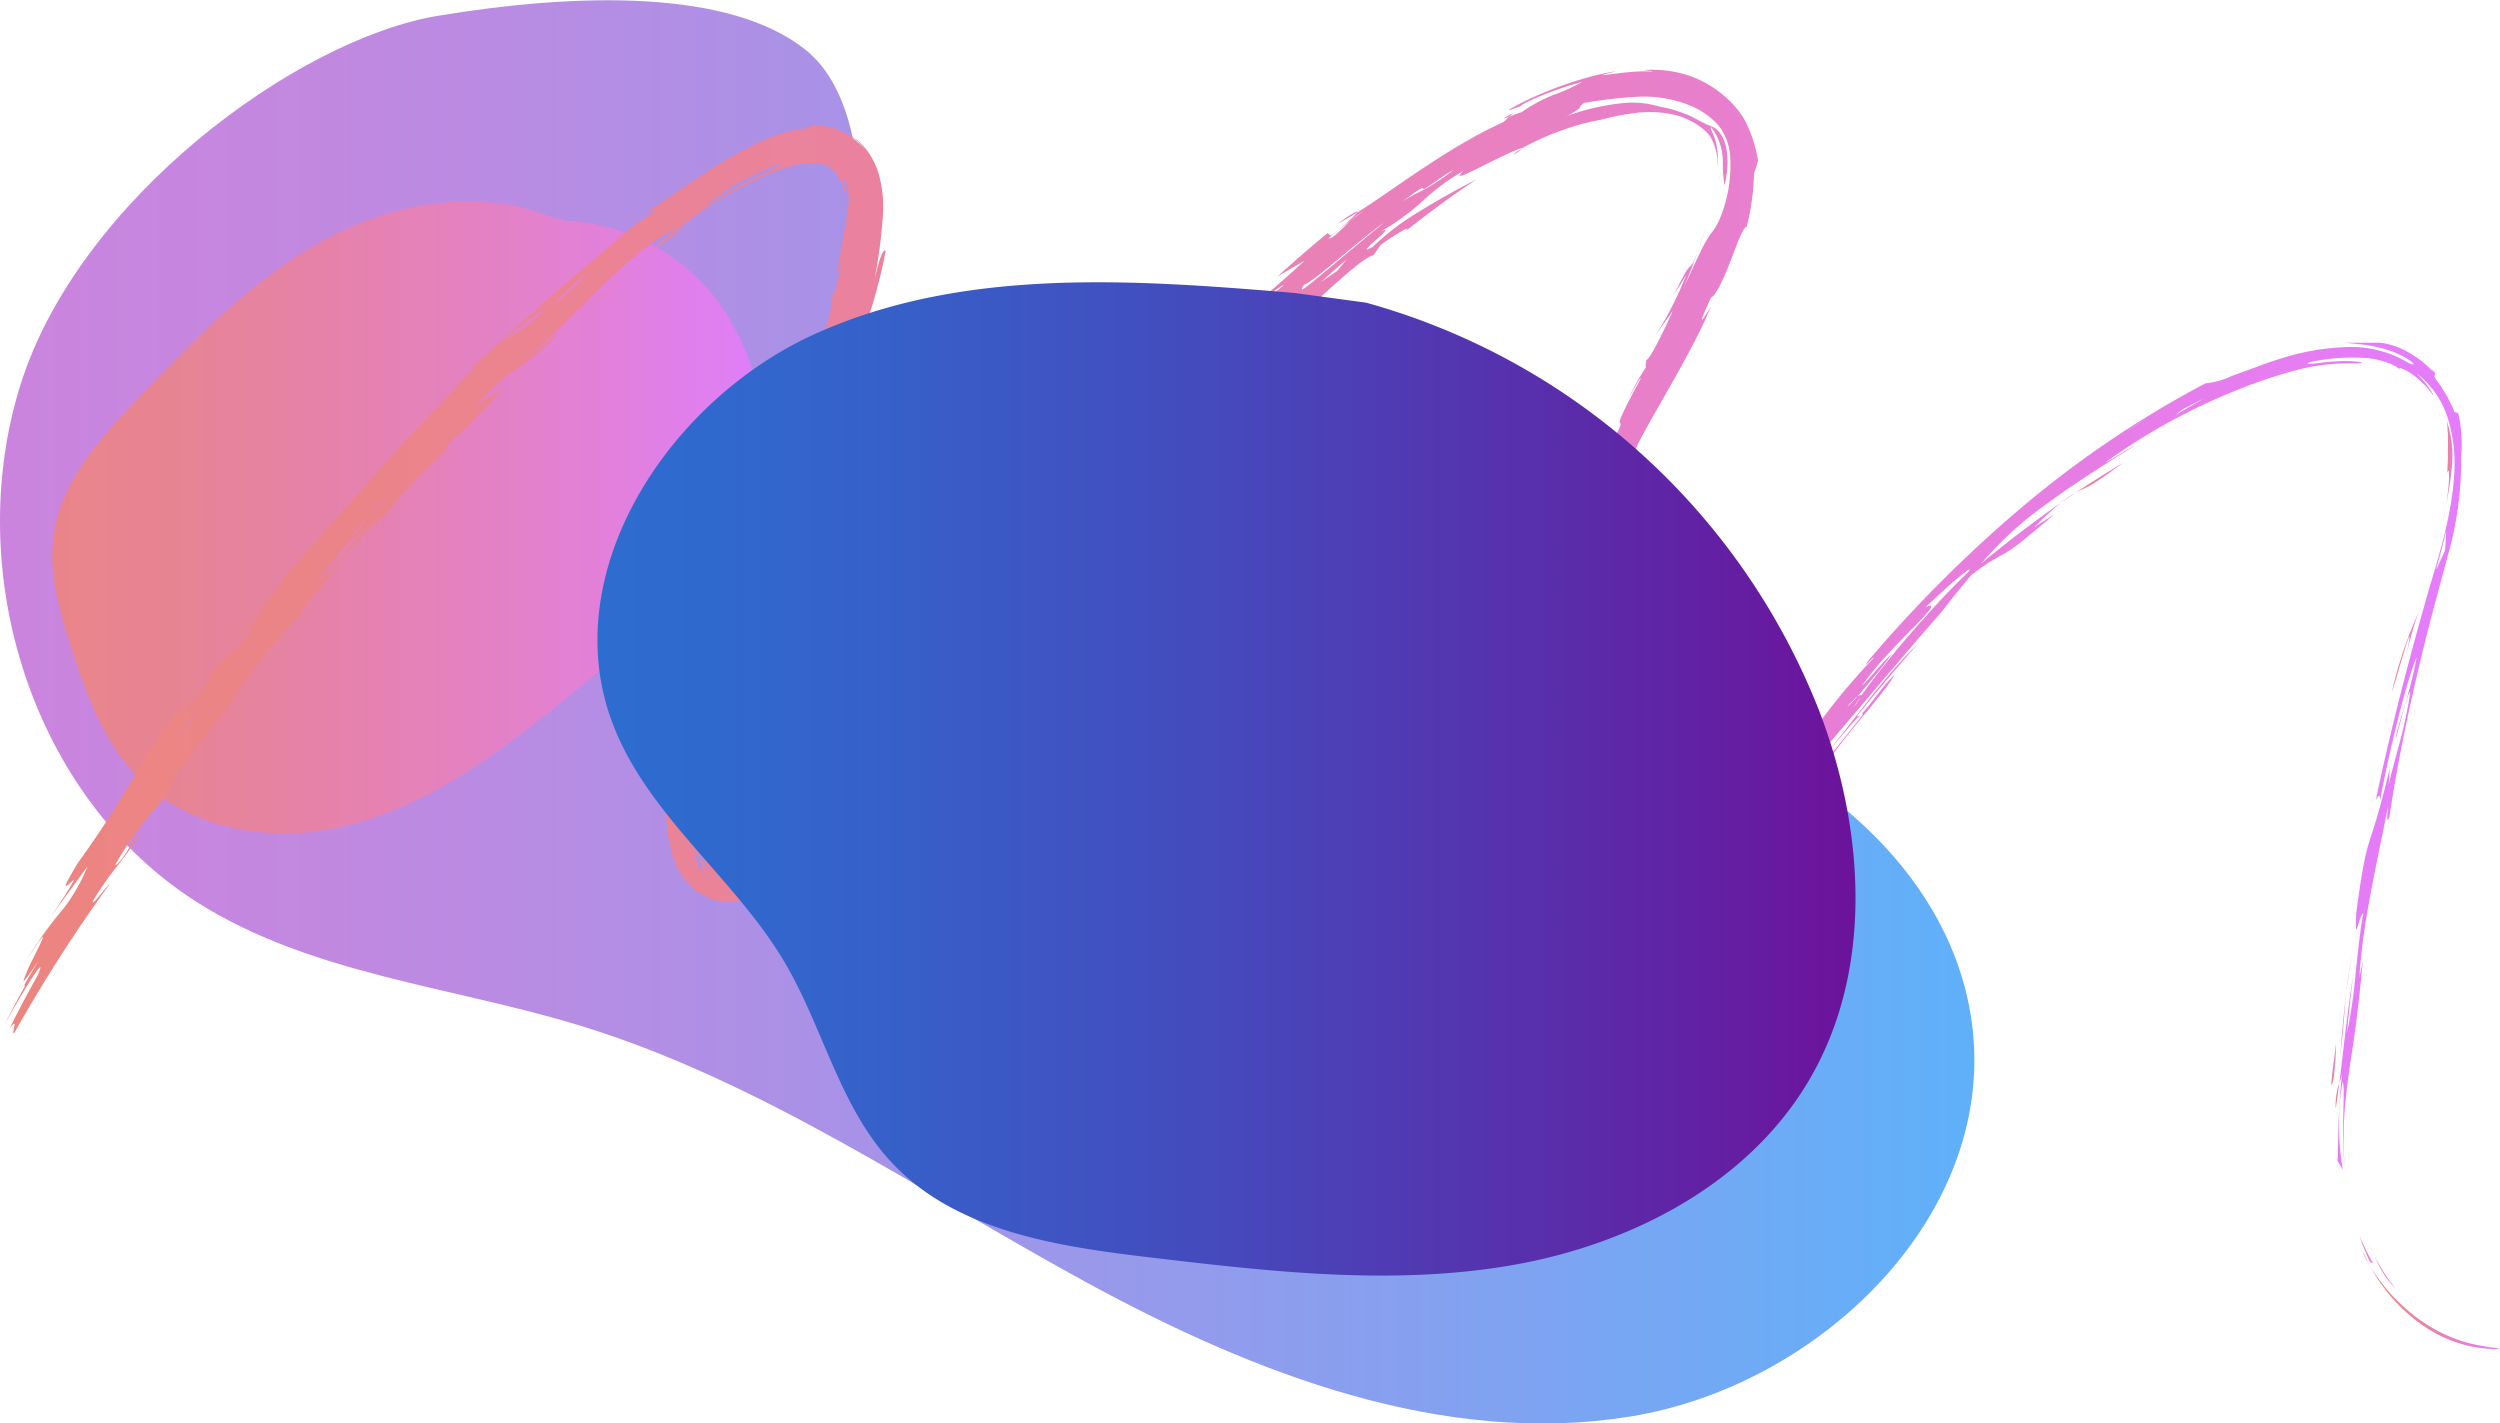<svg xmlns="http://www.w3.org/2000/svg" xmlns:xlink="http://www.w3.org/1999/xlink" viewBox="0 0 303.39 172.75"><defs><style>.cls-1{isolation:isolate;}.cls-2{fill:url(#linear-gradient);}.cls-3{opacity:0.9;}.cls-4{fill:url(#linear-gradient-2);}.cls-5{fill:url(#linear-gradient-3);}.cls-6{fill:url(#linear-gradient-4);}.cls-7{fill:url(#linear-gradient-5);}.cls-8{fill:url(#linear-gradient-6);}.cls-9{fill:url(#linear-gradient-7);}.cls-10{fill:url(#linear-gradient-8);}.cls-11{fill:url(#linear-gradient-9);}.cls-12{fill:url(#linear-gradient-10);}.cls-13{fill:url(#linear-gradient-11);}.cls-14{fill:url(#linear-gradient-12);}.cls-15{fill:url(#linear-gradient-13);}.cls-16{fill:url(#linear-gradient-14);}.cls-17{fill:url(#linear-gradient-15);}.cls-18{fill:url(#linear-gradient-16);}.cls-19{fill:url(#linear-gradient-17);}.cls-20{fill:url(#linear-gradient-18);}.cls-21{fill:url(#linear-gradient-19);}.cls-22{fill:url(#linear-gradient-20);}.cls-23{fill:url(#linear-gradient-21);}.cls-24{fill:url(#linear-gradient-22);}.cls-25{fill:url(#linear-gradient-23);}.cls-26{fill:url(#linear-gradient-24);}.cls-27{fill:url(#linear-gradient-25);}.cls-28{fill:url(#linear-gradient-26);}.cls-29{fill:url(#linear-gradient-27);}.cls-30{fill:url(#linear-gradient-28);}.cls-31{fill:url(#linear-gradient-29);}.cls-32{fill:url(#linear-gradient-30);}.cls-33{fill:url(#linear-gradient-31);}.cls-34{fill:url(#linear-gradient-32);}.cls-35{fill:url(#linear-gradient-33);}.cls-36{fill:url(#linear-gradient-34);}.cls-37{fill:url(#linear-gradient-35);}.cls-38{fill:url(#linear-gradient-36);}.cls-39{fill:url(#linear-gradient-37);}.cls-40{fill:url(#linear-gradient-38);}.cls-41{mix-blend-mode:multiply;}.cls-42{fill:url(#linear-gradient-39);}</style><linearGradient id="linear-gradient" y1="86.37" x2="239.61" y2="86.37" gradientUnits="userSpaceOnUse"><stop offset="0" stop-color="#cb84de"/><stop offset="0.16" stop-color="#c288e0"/><stop offset="0.43" stop-color="#a892e7"/><stop offset="0.77" stop-color="#7fa3f1"/><stop offset="0.99" stop-color="#60b0f9"/></linearGradient><linearGradient id="linear-gradient-2" x1="6.35" y1="62.78" x2="92.72" y2="62.78" gradientUnits="userSpaceOnUse"><stop offset="0" stop-color="#ec8580"/><stop offset="0.15" stop-color="#eb8489"/><stop offset="0.39" stop-color="#ea82a3"/><stop offset="0.69" stop-color="#e87fcc"/><stop offset="0.99" stop-color="#e57cfb"/></linearGradient><linearGradient id="linear-gradient-3" x1="286.78" y1="152.86" x2="287.63" y2="152.86" xlink:href="#linear-gradient-2"/><linearGradient id="linear-gradient-4" x1="287.63" y1="158.69" x2="303.39" y2="158.69" xlink:href="#linear-gradient-2"/><linearGradient id="linear-gradient-5" x1="287.48" y1="153.7" x2="290.8" y2="153.7" xlink:href="#linear-gradient-2"/><linearGradient id="linear-gradient-6" x1="286.35" y1="151.59" x2="288.03" y2="151.59" xlink:href="#linear-gradient-2"/><linearGradient id="linear-gradient-7" x1="184.63" y1="70.86" x2="185.33" y2="70.86" xlink:href="#linear-gradient-2"/><linearGradient id="linear-gradient-8" x1="193.68" y1="55.8" x2="195.27" y2="55.8" xlink:href="#linear-gradient-2"/><linearGradient id="linear-gradient-9" x1="179.06" y1="82.09" x2="180.23" y2="82.09" xlink:href="#linear-gradient-2"/><linearGradient id="linear-gradient-10" x1="251.91" y1="57.94" x2="257.7" y2="57.94" xlink:href="#linear-gradient-2"/><linearGradient id="linear-gradient-11" x1="182.53" y1="14.02" x2="183.67" y2="14.02" xlink:href="#linear-gradient-2"/><linearGradient id="linear-gradient-12" x1="198.21" y1="54.87" x2="198.69" y2="54.87" xlink:href="#linear-gradient-2"/><linearGradient id="linear-gradient-13" x1="173.98" y1="94.8" x2="174.97" y2="94.8" xlink:href="#linear-gradient-2"/><linearGradient id="linear-gradient-14" x1="162.27" y1="26.44" x2="164.74" y2="26.44" xlink:href="#linear-gradient-2"/><linearGradient id="linear-gradient-15" x1="195.27" y1="54.22" x2="195.48" y2="54.22" xlink:href="#linear-gradient-2"/><linearGradient id="linear-gradient-16" x1="187.53" y1="73.69" x2="189.26" y2="73.69" xlink:href="#linear-gradient-2"/><linearGradient id="linear-gradient-17" x1="250.12" y1="60.39" x2="251.91" y2="60.39" xlink:href="#linear-gradient-2"/><linearGradient id="linear-gradient-18" x1="283.45" y1="132.97" x2="283.88" y2="132.97" xlink:href="#linear-gradient-2"/><linearGradient id="linear-gradient-19" x1="2.3" y1="120.31" x2="2.72" y2="120.31" xlink:href="#linear-gradient-2"/><linearGradient id="linear-gradient-20" x1="54.13" y1="54.32" x2="55.01" y2="54.32" xlink:href="#linear-gradient-2"/><linearGradient id="linear-gradient-21" x1="0.62" y1="75.36" x2="298.69" y2="75.36" xlink:href="#linear-gradient-2"/><linearGradient id="linear-gradient-22" x1="61.87" y1="45.37" x2="64.16" y2="45.37" xlink:href="#linear-gradient-2"/><linearGradient id="linear-gradient-23" x1="183.65" y1="18.42" x2="184.72" y2="18.42" xlink:href="#linear-gradient-2"/><linearGradient id="linear-gradient-24" x1="193.9" y1="14.59" x2="194.63" y2="14.59" xlink:href="#linear-gradient-2"/><linearGradient id="linear-gradient-25" x1="282.93" y1="129.16" x2="283.49" y2="129.16" xlink:href="#linear-gradient-2"/><linearGradient id="linear-gradient-26" x1="284.72" y1="117.98" x2="285.58" y2="117.98" xlink:href="#linear-gradient-2"/><linearGradient id="linear-gradient-27" x1="283.96" y1="124.29" x2="284.72" y2="124.29" xlink:href="#linear-gradient-2"/><linearGradient id="linear-gradient-28" x1="290.27" y1="79.15" x2="293.49" y2="79.15" xlink:href="#linear-gradient-2"/><linearGradient id="linear-gradient-29" x1="296.39" y1="62.61" x2="296.86" y2="62.61" xlink:href="#linear-gradient-2"/><linearGradient id="linear-gradient-30" x1="296.86" y1="56.1" x2="297.61" y2="56.1" xlink:href="#linear-gradient-2"/><linearGradient id="linear-gradient-31" x1="216.83" y1="97.29" x2="220.81" y2="97.29" xlink:href="#linear-gradient-2"/><linearGradient id="linear-gradient-32" x1="202.76" y1="116.11" x2="205.54" y2="116.11" xlink:href="#linear-gradient-2"/><linearGradient id="linear-gradient-33" x1="204.55" y1="109.77" x2="205.5" y2="109.77" xlink:href="#linear-gradient-2"/><linearGradient id="linear-gradient-34" x1="192.23" y1="132" x2="194.95" y2="132" xlink:href="#linear-gradient-2"/><linearGradient id="linear-gradient-35" x1="170.34" y1="140.22" x2="179.22" y2="140.22" xlink:href="#linear-gradient-2"/><linearGradient id="linear-gradient-36" x1="167.43" y1="117.43" x2="168.44" y2="117.43" xlink:href="#linear-gradient-2"/><linearGradient id="linear-gradient-37" x1="117.09" y1="79.9" x2="124" y2="79.9" xlink:href="#linear-gradient-2"/><linearGradient id="linear-gradient-38" x1="70.05" y1="35.57" x2="76.99" y2="35.57" xlink:href="#linear-gradient-2"/><linearGradient id="linear-gradient-39" x1="72.47" y1="94.53" x2="225.11" y2="94.53" gradientUnits="userSpaceOnUse"><stop offset="0" stop-color="#2d6dd0"/><stop offset="0.18" stop-color="#3464cb"/><stop offset="0.49" stop-color="#454abc"/><stop offset="0.88" stop-color="#6221a4"/><stop offset="0.99" stop-color="#6c139c"/></linearGradient></defs><g class="cls-1"><g id="Layer_2" data-name="Layer 2"><g id="Layer_1-2" data-name="Layer 1"><path class="cls-2" d="M53.19,1.91C36.05,4.73,9.43,24.26,2.43,46.87s1.42,49.8,21.37,62.55c13.84,8.83,31,10.26,46.67,15.07,22,6.75,41.27,20.2,61.51,31.21s43.14,19.89,65.89,16.2,44-24,41.54-46.88c-2.3-21-22.94-35.76-43.58-40.47s-42.18-2.22-63.25-4.16c-9.52-.87-19.88-3.2-25.62-10.85s-5.09-17.88-3.84-27.21S106.85,13.27,97.7,6,70.32-.92,53.19,1.91Z"/><g class="cls-3"><path class="cls-4" d="M66.67,26.27c-9-3.62-19.41-1.55-27.84,3.16S23.58,41.23,16.9,48.21C12.34,53,7.55,58.18,6.55,64.7c-.72,4.69.64,9.42,2.1,13.94,1.84,5.71,4,11.56,8.21,15.81,5.67,5.69,14.39,7.56,22.31,6.32s15.18-5.23,21.69-9.93S73.31,80.7,79.83,76c3.23-2.32,6.67-4.52,9-7.74a21.49,21.49,0,0,0,3.57-9.64,30,30,0,0,0-4.85-21.44,24.37,24.37,0,0,0-19-10.39"/></g><path class="cls-5" d="M286.93,152.25a15.3,15.3,0,0,0,.7,1.41l-.49-.83-.28-.57C286.74,152,286.75,152,286.93,152.25Z"/><path class="cls-6" d="M303.39,163.72a15.72,15.72,0,0,1-4.59-.59,16.26,16.26,0,0,1-4.71-2.24,20.73,20.73,0,0,1-6.46-7.23,22.51,22.51,0,0,0,2.94,3.83,21.17,21.17,0,0,0,4.73,3.73,17.83,17.83,0,0,0,5.06,1.95c.37.09.72.12,1,.19a8.62,8.62,0,0,0,.87.14A4.7,4.7,0,0,1,303.39,163.72Z"/><path class="cls-7" d="M287.48,150.94a21.86,21.86,0,0,0,3.32,5.52l-.46-.48-.36-.44c-.22-.27-.41-.51-.56-.72-.28-.44-.47-.76-.65-1.08C288.46,153.08,288.17,152.48,287.48,150.94Z"/><path class="cls-8" d="M288,153.33l-.38-.18c-.28-.52-.48-1.09-.72-1.63s-.4-1.12-.58-1.68A22.41,22.41,0,0,0,288,153.33Z"/><path class="cls-9" d="M185.33,70.51c-.42.58-.72.92-.69.55Z"/><path class="cls-10" d="M193.68,57.2c.7-1.22,1.18-2.07,1.59-2.8C194.83,55.25,194.43,56,193.68,57.2Z"/><path class="cls-11" d="M179.06,83.36l1.17-2.55C179.87,81.63,179.48,82.53,179.06,83.36Z"/><path class="cls-12" d="M251.91,59.77c1.07-.72,2.13-1.38,3.1-2s1.9-1.16,2.69-1.64c-2,1.47-3.11,2.24-3.9,2.7S252.54,59.41,251.91,59.77Z"/><path class="cls-13" d="M183.67,13.68l-.53.49C182.43,14.45,182.05,14.54,183.67,13.68Z"/><path class="cls-14" d="M198.32,55.44c-.13,0-.14-.16,0-.45l.42-.69Z"/><path class="cls-15" d="M175,93.69l0,.15c-.32.68-.63,1.38-1,2.08A10,10,0,0,1,175,93.69Z"/><path class="cls-16" d="M164.71,25.79c-.85.52-1.68,1-2.44,1.41C164,25.9,164.92,25.44,164.71,25.79Z"/><path class="cls-17" d="M195.46,54.06s0,0,0,0l-.21.37Z"/><path class="cls-18" d="M187.53,75.25l1.73-3.12A28.22,28.22,0,0,1,187.53,75.25Z"/><path class="cls-19" d="M251.91,59.77,250.12,61A13.26,13.26,0,0,1,251.91,59.77Z"/><path class="cls-20" d="M283.45,134.53a8.42,8.42,0,0,1,.43-3.11C283.74,132.62,283.6,133.69,283.45,134.53Z"/><path class="cls-21" d="M2.72,119.94l-.42.75C2.46,120.36,2.61,120.13,2.72,119.94Z"/><path class="cls-22" d="M54.13,54.65A8.8,8.8,0,0,1,55,54C54.55,54.51,54.2,54.73,54.13,54.65Z"/><path class="cls-23" d="M106,34.61a66.61,66.61,0,0,0,1.17-8.79,15.11,15.11,0,0,0-.59-4.92,9.82,9.82,0,0,0-1.3-2.56,8.09,8.09,0,0,0-2.24-2.05A8.1,8.1,0,0,1,105,18.21a7.92,7.92,0,0,0-3.06-2.35,9.2,9.2,0,0,0-.89-.33l-1-.24a10.57,10.57,0,0,0-1.83-.09l.1.34a14,14,0,0,0-3.73.76c-.58.18-1.11.41-1.66.63s-1.06.46-1.56.71a57.88,57.88,0,0,0-5.54,3.2c-3.33,2.15-5.93,4.1-7.28,4.78l1.09-.13c-2.36,1.61-4.67,3.29-6.95,5,1.33-1,2.67-1.89,4-2.82-3.72,3-8.31,6.93-12.1,10.31s-6.8,6.19-7.53,6.9l.76-.45a42.35,42.35,0,0,1-3.21,3l1.11-.66c-5.1,5-8.12,8.46-11.27,12S38,66.18,32.67,72.15c-2.76,3.36,1.64-1.78,1.82-1.71a81.45,81.45,0,0,1-6,6.94c1.17-.68,5.38-5.92,2.4-1.76-2.5,2.64,1.91-1.62-2.22,3.23L26.6,80.4c-2.14,2.84-.09.85-3.61,5.21-4.16,4.9,4.28-6.62-2.15,1.48-3.11,4.15-5.49,9.49-11.37,17.6-2.26,3.7-1.41,2.89-.87,2.38.27-.26.47-.43.19.08s-1,1.69-2.67,4.19c1.47-2.08,3-4.14,4.49-6.18a21.29,21.29,0,0,1-2.92,5.12,48.42,48.42,0,0,0-4.46,6.19c3.05-4.68,1.95-2.48.81-.21a21.67,21.67,0,0,0-1.17,2.66c-.06.34.35-.16,1.79-2.31-.66,1.1-1.3,2.21-1.94,3.33.26-.41.37-.48.29-.24-.83,1.49-1.62,3-2.39,4.51.78-1.37,2.09-3.68,3.07-5.22s1.61-2.34.93-.73c-1.19,2.15-2.35,4.31-3.43,6.5,1.21-1.57.09.87.53.62a186.67,186.67,0,0,1,11.63-18.15c-.66.58-2.47,3.12-2,2a35.69,35.69,0,0,1,3-4.28,40.31,40.31,0,0,0,2.83-4.06l-1.6,1.81c.33-.3.79-.9.14.09-.95,1.66-1.58,2.24-1.73,2.16a38.91,38.91,0,0,1,5.32-7.31c4.15-5.72.35-1.55,1.19-2.86,2.63-2.61,7.16-9.41,10.16-12.63l-2.06,2a79.93,79.93,0,0,1,8.58-10.27l-1,.73C41,68.94,42.77,65.47,47.46,62l-.69.44a73.74,73.74,0,0,1,7.36-7.79c-.05-.14.2-.63,1-1.55,1.47-.9,3.48-3.41,6.69-6.63-2.23,2-1.93,1-4.29,3.11A24.07,24.07,0,0,1,62.36,45a32.6,32.6,0,0,0,4.52-3.57c2.41-2.6-2.53,1.93-3.27,2.38,3.4-3,6.64-6.41,9.74-9.36s6-5.44,8.66-6.72c-1,.87-1.93,1.76-2.87,2.66,3-2.06,4.56-3.18,4.14-3a6.53,6.53,0,0,1-1.67,1A44.67,44.67,0,0,1,93.34,21.1a23.23,23.23,0,0,1,2.92-1,8.42,8.42,0,0,1,2.84-.3,1.65,1.65,0,0,1,.32,0l.27.07c.18,0,.4.16.6.23a4.15,4.15,0,0,1,1,.75,5.68,5.68,0,0,1,1.24,2.74,4.53,4.53,0,0,0,0-.64c0-.22-.06-.45-.1-.67s-.09-.39-.12-.53,0-.23,0-.27a5,5,0,0,1,.68,2.56,11.52,11.52,0,0,1-.21,2.19c-.28,1.52-.61,3.38-1.27,7.34.19-.5.39-1,.56-1.49-.38,2.65-1.27,4.5-1.24,4.13.44.22-.68,4.37-2.29,9.13s-3.56,10.14-4,13C92.63,62,88.11,72.67,87.19,76.12c-1.2,5,2.11-4,2-2.06-1.35,3.73-2.59,5.5-4.24,11.19-.57-.06,2.73-11.47-1.11-.94l-.21,1.58c.31-1.12.7-2.68,1.28-4.19,1.33-3-.3,1.94-.38,2.7-.63,1.89-1.24,3.81-1.79,5.74-.28,1-.54,1.94-.78,2.92a28.31,28.31,0,0,0-.59,3c-.32.42-.28-1.24.1-3.07s.89-3.7.93-4.08c-1.19,4.52-2.52,10.22-.5,15.69a7.91,7.91,0,0,0,2.69,3.57,6.94,6.94,0,0,0,2,1,6.24,6.24,0,0,0,2.18.29,7.42,7.42,0,0,0,2.08-.34,10.69,10.69,0,0,0,1.84-.73,21.47,21.47,0,0,0,3.08-1.91c-.28.12-.54.25-.82.36a26.65,26.65,0,0,0,2.83-2.21c.73-.64,1.31-1.17,1.77-1.61a16.86,16.86,0,0,0,1.81-2.05c.85-1.08,1.54-1.88,5-4.77,3.15-3.53-1.57.85,3.26-4.38,1.33-1.51.7-.49.52-.17a33,33,0,0,0,4-4.76,38,38,0,0,1,3.75-4.3l-1.56,1c6.44-7.12,13.32-14.55,18.28-21.17-.67.1-3.8,4.16-5.33,5.56,3.78-4.18,7.95-9.46,12.21-14.52,2.14-2.52,4.26-5,6.4-7.26s4.22-4.28,6.16-6c-1.95,2.41,4.13-2.73-.4,2.07-1.62.77-3.55,3.23-6,5.76C150,46.35,154,42,158,38.2s7.64-7.1,8.67-7.21l.89-1.28c1.27-.94,4.67-3.05,2.56-1.29,2.93-2.35,5.95-4.59,9.07-6.66-1.76.9-4.48,2.37-7,3.94a30.52,30.52,0,0,0-5.58,4.24c-1.41.82-.56,0,.34-.79s1.84-1.67.53-1a30.27,30.27,0,0,0,5-3.59,26.17,26.17,0,0,1,5.14-3.83c-1.33,1.25.43.35,2.54-.71s4.58-2.21,4.5-2a30.93,30.93,0,0,1,4.82-2.18,27.91,27.91,0,0,1,4.76-1.3,31.7,31.7,0,0,1,4-.8,13.69,13.69,0,0,1,5,.2,9.11,9.11,0,0,1,2.42,1,9.89,9.89,0,0,1,1.07.76,3.44,3.44,0,0,1,.43.41,2.3,2.3,0,0,1,.35.41,6.7,6.7,0,0,1,.84,4.59c.06-.31.08-.64.12-1s0-.68,0-1a8,8,0,0,0-.24-1.86c-.26-1.09-.81-1.73-.55-1.8a7,7,0,0,1,1.4,4.18,14.84,14.84,0,0,0,.21,2.88c.69-3.05.25-4.89-.24-5.85-.13-.23-.26-.42-.37-.59a4.06,4.06,0,0,0-.36-.36,2,2,0,0,0-.61-.37l-.28-.12-.34-.13c-.23-.12-.53-.25-.92-.47-.2-.11-.43-.22-.69-.37s-.58-.29-1-.43a13.42,13.42,0,0,0-3-.86,11.51,11.51,0,0,0-4.6-.44,28.31,28.31,0,0,0-6.88,1.61,5.91,5.91,0,0,0,1.67-1,1.55,1.55,0,0,1,.56-.64,57.32,57.32,0,0,1,6.22-.73,14.92,14.92,0,0,1,7,1.19,9.86,9.86,0,0,1,3.05,2.2,6.85,6.85,0,0,1,1.44,3.49,16.86,16.86,0,0,1-1,7.32,9.16,9.16,0,0,1-.88,1.81c-.24.36-.45.58-.71,1a13.35,13.35,0,0,0-1,1.83c-.47.94-1.09,2.31-2.05,4.35A76.39,76.39,0,0,0,207,27.64a33.61,33.61,0,0,1-1.31,3.74,2.48,2.48,0,0,1-.54.92c-.26.23-.45.28-2,3.45.51-.8,1-1.59,1.48-2.39a40.26,40.26,0,0,1-3.76,7.37q1.08-1.51,2.13-3c-.93,2.13-2.83,6-3.17,5.92-.15.6-.14.84-.06.88a31.16,31.16,0,0,0-2.12,3.76c.82-1.39,1.32-2.44,1.49-2.39-5,9.19-.58,2.46-3.7,8.16.61-.84-.12.87-1.17,2.95-.74-.58-7,10.71-9,13.53l0,0C183.9,73,182.45,75.6,181,78.19c.87-1.57.22.27-.81,2.62l.18-.37c-.55,1.29,0,.65.28.61s.1.54-1.78,4.3c-.7,1.3-1.39,2.61-2.06,3.93.35-.72.17,0,.07.44q-1,2.06-2,4.12c-.9,3.4-2.15,6.44-3.36,9.69a47.81,47.81,0,0,0-2.95,10.85c.33-2.39,1.29-5.91,1.19-4.32-.29,1.57-.85,3.93-1.2,5.14l.17-.4a59,59,0,0,0-1.15,7.87,36.33,36.33,0,0,0-.1,4.06,27.34,27.34,0,0,0,.46,4.12c0-.35-.11-1.18-.2-2.16,0-.5-.1-1-.11-1.56s0-1.06,0-1.55c0-1.94.2-3.14.34-1.15.2,1.18.27,2.93.51,4.73a20.83,20.83,0,0,0,1.19,5,3.87,3.87,0,0,1-.52-.86l-.57-1.28c-.15-.33-.23-.5-.21-.23a5.08,5.08,0,0,0,.16.74,12.36,12.36,0,0,0,.47,1.54c.1.15.28.58.57,1.07l.44.78c.17.27.35.52.51.75a4.55,4.55,0,0,0,.77.92c.14.11.09,0-.24-.59a11.21,11.21,0,0,0,3.29,3.62,7.07,7.07,0,0,0,1.2.69,6.8,6.8,0,0,0,1.32.51,6.7,6.7,0,0,0,1.4.29,8.52,8.52,0,0,0,1.43.1,11.19,11.19,0,0,0,5.21-1.52,22.73,22.73,0,0,0,3.64-2.61c1.06-1.24-.77.54-1.48,1.06-.09.11-.18.22-.28.32a5.59,5.59,0,0,1-2.22,1.17l-1.35.58-.61.25-.79.27c-.3.09-.64.17-1,.26a11,11,0,0,1-1.27.16c-.08-.1,0-.18.28-.24s.66-.16,1.16-.3a12.9,12.9,0,0,0,3.79-1.65,28.27,28.27,0,0,0,7-7,32.66,32.66,0,0,1-6.57,6.16c3-2.5,5.15-5.93,7.71-9.24l7.75-10.31c5.21-7,10.41-13.93,14.72-19.86-2.32,3.63-4.59,6.44-3.79,6.38,2.76-3.63,4-5.21,5.13-6.79s2.33-3.19,5.11-6.76l-.49.6c2.56-4,7-8.56,8.59-11.24-1.58,1.32-4,5.34-4.57,5q3.58-4.47,7.37-8.74c-.66.61-1.47,1.46-2.34,2.43s-1.8,2.1-2.74,3.24l-2.71,3.45c-.85,1.12-1.66,2.15-2.34,3-1.9,2.51,4-5,3.41-3.47-3.33,4.17-5.37,6.73-7.08,8.71s-3.07,3.37-4.87,5.32c-2.27,2.32,2.34-4.09,3.53-5.69,4.65-5,10.9-12.77,17.9-20.74l1.81-2.29,1.86-2.26a22.49,22.49,0,0,1,4-2.62,18.77,18.77,0,0,0,2.16-1.5c.93-.76,2.19-1.79,4-3.33L246.85,64a40.44,40.44,0,0,1,3.27-3c-3.33,2.33-6.84,5-9.68,7.39a42.88,42.88,0,0,1,8-7.28c3.39-2.51,7.23-4.91,10.59-7-.42.11-2.71,1.67-3.51,2A73.33,73.33,0,0,1,271,47.53a61,61,0,0,1,7.77-2.64,25.44,25.44,0,0,1,7.08-.79c.91,0,.93-.1.46-.17a12.59,12.59,0,0,0-2.49-.09c-2.09.06-4.41.61-3.56.12a24.34,24.34,0,0,1,7-.5,10.13,10.13,0,0,1,2.66.62,3.77,3.77,0,0,1,1.4.84c-.37-.4,0-.28.74.07a10,10,0,0,1,1.14.77c.37.34.78.67,1.09,1l.75.89c.17.22.25.36.25.3a2.51,2.51,0,0,0-.42-.71c-.15-.22-.33-.5-.59-.83s-.62-.67-1-1.09a11,11,0,0,1,3.79,5.47,18.55,18.55,0,0,1,.76,6.75c-.26,4.57-1.58,9-2.88,13.37-2.55,8.78-4.84,17.66-6.65,26.26.36-.8.53-.76.53,0,1.07-5.84,3.15-14.32,4.43-17.4-.6,3.86-2.52,8.88-2.55,10,.58-1.91,1.44-5.76,1.79-5.75-.75,5-1.84,7.69-2.6,11.18L290,93.3c-1.31,5.42-1.85,6.89-2.35,8.45s-.94,3.23-1.71,9.11c-.2,4.31.34,0,.87,0-.31,1.37-.63,4.29-.94,7.23a57.9,57.9,0,0,1-1.06,7.31c.23-2.38.48-4.75.76-7.13-.75,5-1.25,9.68-1.67,13.14a5.33,5.33,0,0,0,.4-1.69c-.25,2-.42,4.25-.49,6.28s-.06,3.83-.14,4.87c.21.36.42.72.65,1.07a30.28,30.28,0,0,1-.45-5.76,23.61,23.61,0,0,1,.42-4.88c.22.36.11,2.32.07,4.57a46.93,46.93,0,0,0,.24,6.37,43.3,43.3,0,0,1,0-8.15c.19-2.13.43-3.79.67-5.39.5-3.2.91-6.15,1.47-12l-.42,1.94c.46-7.31,2.34-14.64,3.49-20.91-.21,1.79-.08,2.18.16,1.37,1.06-7,2.5-13.84,4.24-20.88.86-3.53,1.84-7,2.83-10.75a41.33,41.33,0,0,0,1.63-12,17.18,17.18,0,0,0-.34-5.31l-.49-.18c-.17-.52-.43-.95-.6-1.35a7.44,7.44,0,0,0-.56-1l-.45-.75-.37-.5c-.41-.57-.45-.73-.41-.82s.14-.12,0-.37a5.77,5.77,0,0,0-.53-.59c-.14-.14-.3-.3-.51-.49s-.48-.36-.79-.58a7.3,7.3,0,0,1,1,.78l.41.42a4.78,4.78,0,0,1,.26.42,11.43,11.43,0,0,0-2.57-2.13,12,12,0,0,0-2-1c-.55-.16-1-.29-1.31-.35a7.79,7.79,0,0,0-.81-.08c-.45,0-.75,0-1.28,0-.27,0-.6,0-1,0s-1,0-1.67,0c.33.06.75.08,1.21.13s1,.09,1.54.2a15.56,15.56,0,0,1,3.22.85c.47.23.91.41,1.26.62s.63.4.81.54c.35.31.33.39-.27.19a13.44,13.44,0,0,0-7.66-2,29,29,0,0,0-7.92,1.38c-1.2.36-2.32.78-3.32,1.15l-2.74,1a9.37,9.37,0,0,1-3.13.87,124.42,124.42,0,0,0-22.85,15.52,159.91,159.91,0,0,0-18,18.06c-1.12,1.63.9-.85.52-.18A76.73,76.73,0,0,0,219.87,89c-2.39,3.3-4.28,6.08-4.52,6a22.8,22.8,0,0,0-2.19,4.13c-2.33,2.8-4.94,6.28-7.66,10l2.06-2.67-.15.34-2.93,3.79.07-.16c-3.37,4.63-6.94,9.65-10.59,14.44-1.82,2.4-3.66,4.73-5.49,6.93a21.76,21.76,0,0,1-5.47,5.13c1.07-.63,1.55-1,1.72-1s0,.17-.18.45c-.43.55-1.2,1.27-.13.58a11.33,11.33,0,0,1-4,1.53,3.68,3.68,0,0,1-.58.05,3,3,0,0,1-.6,0,3.09,3.09,0,0,1-.6-.08,6,6,0,0,1-.61-.12,5.78,5.78,0,0,1-2.25-1.24,8.91,8.91,0,0,1-1.9-2.42,15.32,15.32,0,0,1-1.34-3.23,21.42,21.42,0,0,1-.78-3.57c-.1-.6-.13-1.2-.19-1.8s-.06-1.18,0-1.8c-.18,0-.31-.72-.46.43a49.54,49.54,0,0,1,.68-5.67c-.1.24-.21.48-.29.73a62.2,62.2,0,0,1,3.6-15.13c1.68-4.73,3.51-8.94,4.68-12.22-1.75,3.93-1.87,3.9-2.3,4.2,1.39-3.52,2.86-6.89,4.5-10.37s3.47-7,5.6-11c-.26.4-.45.65-.52.64,1-2.11,2.47-4.5,3.68-6.57l-.22-.48c2.3-3.94,4.92-9.22,7.8-13.85.61-2.08,6.65-11.4,9.12-17.31,1.12-2.17-2.65,4.61.22-1.58.61-.26,1.53-2.29,2.33-4.34s1.49-4.12,2-4.26a29.1,29.1,0,0,0,.88-6.46,13.75,13.75,0,0,0,.49-1.57A16.74,16.74,0,0,0,212,15.1a9.63,9.63,0,0,0-1.25-1.95l-.39-.44a5,5,0,0,0-.39-.4c-.25-.23-.48-.48-.76-.7a13.08,13.08,0,0,0-4-2.35,14.27,14.27,0,0,0-5.76-.76c.46.07,1.4.15,1,.2-2.89-.29-8.9,1.14-4.23-.08a33.37,33.37,0,0,0-4.65,1.1,45.11,45.11,0,0,0-5.19,1.94,28,28,0,0,0-3.08,1.55c-.42.27-.12.2,1.36-.39-.26,0,.93-.62,2.54-1.27A42,42,0,0,1,192,9.94a20.23,20.23,0,0,1-3.36,1.53,19,19,0,0,0-4,2.15c-.2.05-1,.34-1.51.55l-.66.63c-7,3.21-13.08,8.05-17.77,11a21.61,21.61,0,0,1-3.19,2.82l-.41-.33Q158,30.86,155,33.58c1.1-.66,2.21-1.31,3.32-1.94-3.27,3-6.12,5.39-8.81,7.74a92.57,92.57,0,0,0-7.67,7.32c-.29,1-2.69,3.58-5.36,6.65a77.83,77.83,0,0,0-7.22,9.29l3.66-4.25c-7.58,9.27-8.22,11.17-15.37,19.63,5.64-7.52,5.71-7.49,13.71-18.75-8.34,11.08-14.92,18.6-22.75,28.24.71-.47,2.87-2.74,1-.31-1,.76-2.91,3-4.57,4.68l-1.13,1.21c-.36.34-.66.64-.9.85-.49.44-.7.56-.47.14-2.55,2.87-2.76,3.62-4.4,5.3-.82.7-1.68,1.35-2.51,2s-1.68,1.37-2.48,1.9a8,8,0,0,1-4.28,1.79,1,1,0,0,0,.21.07,2.61,2.61,0,0,1-1,.07l-.5-.11a4.08,4.08,0,0,0-.42-.18,3.37,3.37,0,0,1-1.35-1.76,10,10,0,0,1-.63-3.1,19.89,19.89,0,0,1,.16-3.52A27.28,27.28,0,0,1,86,93c.32-1.23.68-2.45,1.06-3.68.76-2.44,1.62-4.86,2.53-7.28,3.64-9.66,8-19.18,11.58-29.92l-.41.31q1.16-2.6,2.28-5.23c-1.71,4.14.3-1.94.16-2.36.85-2.28,1.68-4.59,2.41-7a63.51,63.51,0,0,0,1.87-7.37C107.29,30.1,106.72,31,106,34.61Zm55.2-5.67q1.33-1.1,2.7-2.16a19.81,19.81,0,0,1,1.74-1.34l-1.74,1.34C162.59,28,161.73,29,161.24,28.94Zm99,21.9c1.54-.67-2,1.34-3,2,1.61-1,3.18-2,4.83-2.9C262.72,49.43,261,50.45,260.23,50.84Zm-96.7-19.45-1.22,1.48-2,1.37Q161.89,32.8,163.53,31.39ZM130.77,66.56l3.13-3.66-.19.36-3.1,3.62ZM93.2,104.29l.72-.47a8.06,8.06,0,0,1-.72.47A19.73,19.73,0,0,1,90,106.05a3,3,0,0,1-1.24.22,2,2,0,0,1-1.21-.43,4.9,4.9,0,0,0,1.5-.06,10.62,10.62,0,0,0,1.41-.33A13.83,13.83,0,0,0,93.2,104.29ZM149,40.93c1.2-1.11,1.8-1.65,2.63-2.5-.76.43-3.3,2.52-1.64.78,1.34-1,5.47-4.79,5.78-4.57C151.89,37.64,150.15,40.78,149,40.93ZM196.87,57l.55-1.08-2.35,3.77Zm-10,18c-1.52,2-4.26,7.64-6.14,11.56-.12,1.18,2.08-2.65,4.32-7.24C188.05,74.19,185.56,77.1,186.89,75.07Zm-61.43-5.18,1-.77-.68.93,3.1-3.64c-3.52,5.21-6.91,8.25-9,10.66C121.64,74.92,126.93,69.35,125.46,69.89Zm45.78,45.7a56.29,56.29,0,0,0-1.23,7.49c-.25,2.4-.21,4.15-.4,3.82.31.1.36-1.37.56-3.14.07-.88.19-1.82.27-2.67s.19-1.6.25-2.08.11-1,.19-1.57S171.09,116.34,171.24,115.59Zm-1.05-.41A39.67,39.67,0,0,1,172,109c.55-1.41,1.09-2.63,2.08-4.84a49.59,49.59,0,0,1-1.89,5.93c-.46,1-.78,1.21-.84.81a16.58,16.58,0,0,0-.8,3.61c0,.63,0,1-.14,2.17C170.33,116.21,170.25,115.69,170.19,115.18Zm3-6c.19-.83.39-1.65.61-2.48.3-1.48.37-2.42.59-3.48a14.38,14.38,0,0,1,1.67-4.11c-.84,2.52-1.6,5.05-2.26,7.59C173.68,107.32,173.48,108.14,173.21,109.14Zm17.2,20.72-1.76,1.93c1.6-2,1.85-2.19,1.76-1.93l1.46-1.61C188.58,132.86,190.19,130.42,190.41,129.86Zm-19.52-8.54a59.89,59.89,0,0,1,1.05-7.26,10.15,10.15,0,0,0-.66,2.89c-.12.74-.18,1.54-.26,2.3S170.93,120.74,170.89,121.32Zm18.9,10.18a38.61,38.61,0,0,1-4.27,5,12.26,12.26,0,0,1-2.6,1.94,10.92,10.92,0,0,1,1.16-1,23.46,23.46,0,0,0,2.07-1.9C187.64,134.09,189.1,132.25,189.79,131.5Zm105.9-62.43c.42-1.53.86-3.07,1.2-4.63,0,.79-.07,1.57-.13,2.36C296.41,67.56,296,68.32,295.69,69.07ZM264,50.39q.45-.39.93-.75l2.48-1.27C266.29,49.05,265.13,49.68,264,50.39ZM225.85,84.51c.09-.25-.08-.22-.43,0a11.18,11.18,0,0,1-1.26,1.29,8.65,8.65,0,0,1,1.26-1.29c.68-.78,1.5-1.77,2.27-2.69s1.43-1.83,1.85-2.4c-.71.49-2.71,3-3.6,3.83a33,33,0,0,1,2.72-3.38c1.09-1.19,2.24-2.41,3.25-3.42a28,28,0,0,0,2.22-2.4c.39-.51.33-.7-.45-.39.76-.66,2.36-2.21,3.64-3.28s2.18-1.77,1.43-.84c-2,1.87-4.63,4.73-7.08,7.56s-4.64,5.67-5.82,7.36a6.12,6.12,0,0,1-.9,1.34C225.08,85.61,225.43,85.1,225.85,84.51Zm-42,55a9.06,9.06,0,0,1-2,.86,5.37,5.37,0,0,1-1,.2c-1.69.26-2.89-.26-2.39-.35a8,8,0,0,0,1.86.1c.33,0,.42,0,.42.06s-.38.23.11.19A8.54,8.54,0,0,0,183.83,139.5Zm-11.2-2,.51.63.26.32.29.28.6.58.67.48a4.15,4.15,0,0,0,.34.24l.37.2c.25.12.49.26.75.37a8.31,8.31,0,0,0,1.62.46l-.41-.09c-.14,0-.27-.1-.41-.14l-.78-.31c-.25-.13-.49-.28-.73-.42l-.36-.21-.32-.26a5.89,5.89,0,0,0,1.05.64,6.13,6.13,0,0,0,1.16.47,6.35,6.35,0,0,0,1.22.28,6.74,6.74,0,0,0,1.27.11,9.45,9.45,0,0,0,2.52-.39,11.52,11.52,0,0,0,2.33-1,9.2,9.2,0,0,1-4.17,1.71l-.57.07h-.57a5.77,5.77,0,0,1-1.1-.1,7.37,7.37,0,0,1-2-.56,7.52,7.52,0,0,1-1.56-.95,5.84,5.84,0,0,1-1.07-1,4.37,4.37,0,0,1-.64-.85A2.36,2.36,0,0,1,172.63,137.54Zm-1.48-1.78c-.13-.44-.19-.91-.29-1.35l.28,1,.36,1-.35-.63.09.31a19.87,19.87,0,0,1-1.88-5.16,26.64,26.64,0,0,1-.63-5.41,27.29,27.29,0,0,0,.63,5.25A20.27,20.27,0,0,0,171.15,135.76ZM206.36,34.58c.26-2.08-.83,0-2.28,2.79a56.54,56.54,0,0,1-4,7c.08.28-.22,1.4.06,1.28s1.19-1.45,3.49-6.15a33,33,0,0,1-3.2,6.1,11.52,11.52,0,0,0-1.64,3.83c2-3.85,4.59-8.38,5-9.07-.73,1.54-1.49,3.07-2.26,4.59C203.46,42.7,204.72,37.76,206.36,34.58ZM177,20.61c-1.89,1.2-3.74,2.46-5.56,3.76,1.74-1.21,3.5-2.39,5.3-3.51ZM89.42,72.53c-.43.35,2.18-7.93,3.4-9.66C91.33,67,89.62,71.41,89.42,72.53ZM88.23,23A38.85,38.85,0,0,1,95,19.76a23.22,23.22,0,0,1-3.77,2,39.8,39.8,0,0,0-5.06,3C84.93,25.19,87.34,23.79,88.23,23ZM51.4,55.27l-1.73,1.67,2.18-1.4Zm2.88-1.8c-.86,1.27,2.83-2.31,3.67-3.18ZM25.63,87l1.92-2.49L25.36,86.4Zm2.61-4.31c.78-.32,1,.22,5.37-5.5-.12-.49-1.38,1,0-1.35-1.61,1.76-2.72,3.38-3.45,4.32,1.08-1.21,2.17-2.8,2.67-3a62.85,62.85,0,0,1-4.56,5.49,3.79,3.79,0,0,0-1.26,1C27.1,83.79,27.57,83.39,28.24,82.69ZM45,62.52c.61-.74,1.13-1.38,1.34-1.71l.37-.25a9.14,9.14,0,0,1-1.71,2l-2.25,2.71c-.28.83,3.21-2.69,4.25-3.5a49,49,0,0,0-5.22,5.41c.35-.24.14.09,1.45-1.37L40.42,69c-3.61,3.39-.64-.27,2.33-3.81a4.61,4.61,0,0,1,.73-1.18A13.73,13.73,0,0,1,45,62.52ZM22,88.59l1.53-1.81c.86-.88.49-.18.83-.45C22.67,88.49,20.28,91.23,22,88.59Zm76-37c.44-1.52-1.18,1.76-2.33,5.11l.18-2c.37.05,2.75-6.64,3-7.38C99.82,46.32,98.73,48.87,98.08,51.57Zm60.17-17c.7-.19,2.67-1.85,4.73-3.55s4.2-3.46,5.05-4c-1.83,1.47-4.77,3.95-7,5.8S157.35,35.88,158.25,34.58Zm12-10.12c2-1.46,2.57-1.9,2.55-1.48,1.06-.58,2.59-1.83,3.68-2.37a27.66,27.66,0,0,1-3.68,2.45,21.69,21.69,0,0,0-2.55,1.4l-1.87,1.36C169.21,25.2,169.78,24.8,170.29,24.46ZM105,95.33l-2.64,2c-1.2,1.2-2.44,2.36-3.66,3.54l3.19-2.71C103,97.23,104,96.27,105,95.33ZM89,79.2c-.42.3,1.58-5.23,2.15-6.33-.47.23-1.81,3.94-2.88,6.89-.16.37-.4,1-.72,1.93l.72-1.93c.47-1.08.37-.25.49-.21l-.41,1.51,1.54-4ZM71.42,33.07a42.64,42.64,0,0,1-4.71,4.28A41.91,41.91,0,0,1,71.42,33.07Zm14.49,72.32c-.71-.71-.9-1.17-1-1.18s0,.33.14.66a4.25,4.25,0,0,0,.23.52,1.94,1.94,0,0,1,.18.35c0,.08,0,.1-.09,0l-.2-.17-.16-.14-.16-.22a4.5,4.5,0,0,0,1.88,1.56A3.69,3.69,0,0,1,85,105.53a3.14,3.14,0,0,1-.47-1.08l-.1-.44c0-.15,0-.32-.07-.5-.09-.39-.19-.88-.35-1.64a10,10,0,0,0,.59,2c.48.61.19,0,0-1a6.47,6.47,0,0,1-.15-2.52,12.25,12.25,0,0,0,1,4.18C86,105.48,86.53,105.86,85.91,105.39ZM67.05,36.62c-4.13,4.26-3.84,3-6.5,5.45C63.76,38.59,63.71,39.54,67.05,36.62Zm26,35.44-.07.37,1.87-4.38.07-.37Z"/><path class="cls-24" d="M64.16,44.26c-1,1-1.7,1.69-2.29,2.21C62.59,45.76,63.34,45,64.16,44.26Z"/><path class="cls-25" d="M183.65,18.8a3.75,3.75,0,0,1,1.07-.76A4.89,4.89,0,0,1,183.65,18.8Z"/><path class="cls-26" d="M193.9,14.67l.4-.11.33-.05Z"/><path class="cls-27" d="M283.18,131c-.62,2.45.08-2.4.31-4.37A32.47,32.47,0,0,1,283.18,131Z"/><path class="cls-28" d="M285.58,115.57c-.28,1.15-.58,2.79-.86,4.82A37.08,37.08,0,0,1,285.58,115.57Z"/><path class="cls-29" d="M284,128.19c.2-3,.47-5.67.76-7.8C284.51,122.38,284.48,124.08,284,128.19Z"/><path class="cls-30" d="M293.49,74.35a40.16,40.16,0,0,0-1.27,4.32c-.35,1.45-.58,2.6-.58,2.6,2.19-10-1,1.88-1.37,2.69A51,51,0,0,1,293.49,74.35Z"/><path class="cls-31" d="M296.86,61.21c-.15,1-.35,2-.47,2.8C296.53,63,296.7,62.1,296.86,61.21Z"/><path class="cls-32" d="M297,57.41c0-.87.09-1.61.08-2.24s0-1.17,0-1.65a10.79,10.79,0,0,0-.05-1.31A6.21,6.21,0,0,0,296.9,51a13,13,0,0,1,.66,5.54,42,42,0,0,1-.7,4.67C297.28,58.72,297.31,56.26,297,57.41Z"/><path class="cls-33" d="M219,96.78c.51-.63,1.68-2.2,1.85-2.14Q219,97,217.3,99.41C215.82,101.27,218.29,97.76,219,96.78Z"/><path class="cls-34" d="M205.54,114.11c-2.78,3.86-1,2.1-2.46,4l-.32-.56Z"/><path class="cls-35" d="M204.64,110.23l.86-1.11-.95,1.3Z"/><path class="cls-36" d="M192.41,132.92c.85-.73,1.7-1.46,2.54-2.21C192.37,133.79,191.9,133.5,192.41,132.92Z"/><path class="cls-37" d="M175.75,142.13a17,17,0,0,0,1.7.57l.88.15a4.41,4.41,0,0,0,.89.1,9.92,9.92,0,0,1-5.29-1.65,12.15,12.15,0,0,1-3.59-3.82A11.59,11.59,0,0,0,175.75,142.13Z"/><path class="cls-38" d="M167.5,120.86l-.07-.8a61,61,0,0,1,1-6.07A60.36,60.36,0,0,0,167.5,120.86Z"/><path class="cls-39" d="M117.2,84.49c-.51.17.82-1.54,2.44-3.6s3.56-4.46,4.36-5.6C123.36,77.22,119.11,81.13,117.2,84.49Z"/><path class="cls-40" d="M70.05,38.48q3.42-3,6.94-5.82c-2.63,2.32-3,2.66-3.39,3A38,38,0,0,0,70.05,38.48Z"/><g class="cls-41"><path class="cls-42" d="M157.07,35.55c-19.56-1.64-40.1-3.12-58,4.9s-31.68,29-24.73,47.33c4.25,11.23,14.86,18.75,20.94,29.1,4.66,7.94,6.65,17.55,13,24.27,7.79,8.3,20.09,10.12,31.4,11.46,14.57,1.72,29.39,3.44,43.85.92s28.75-9.94,36.12-22.63c7.7-13.25,6.64-30.11,1.2-44.43a82.79,82.79,0,0,0-55.07-49.74"/></g></g></g></g></svg>